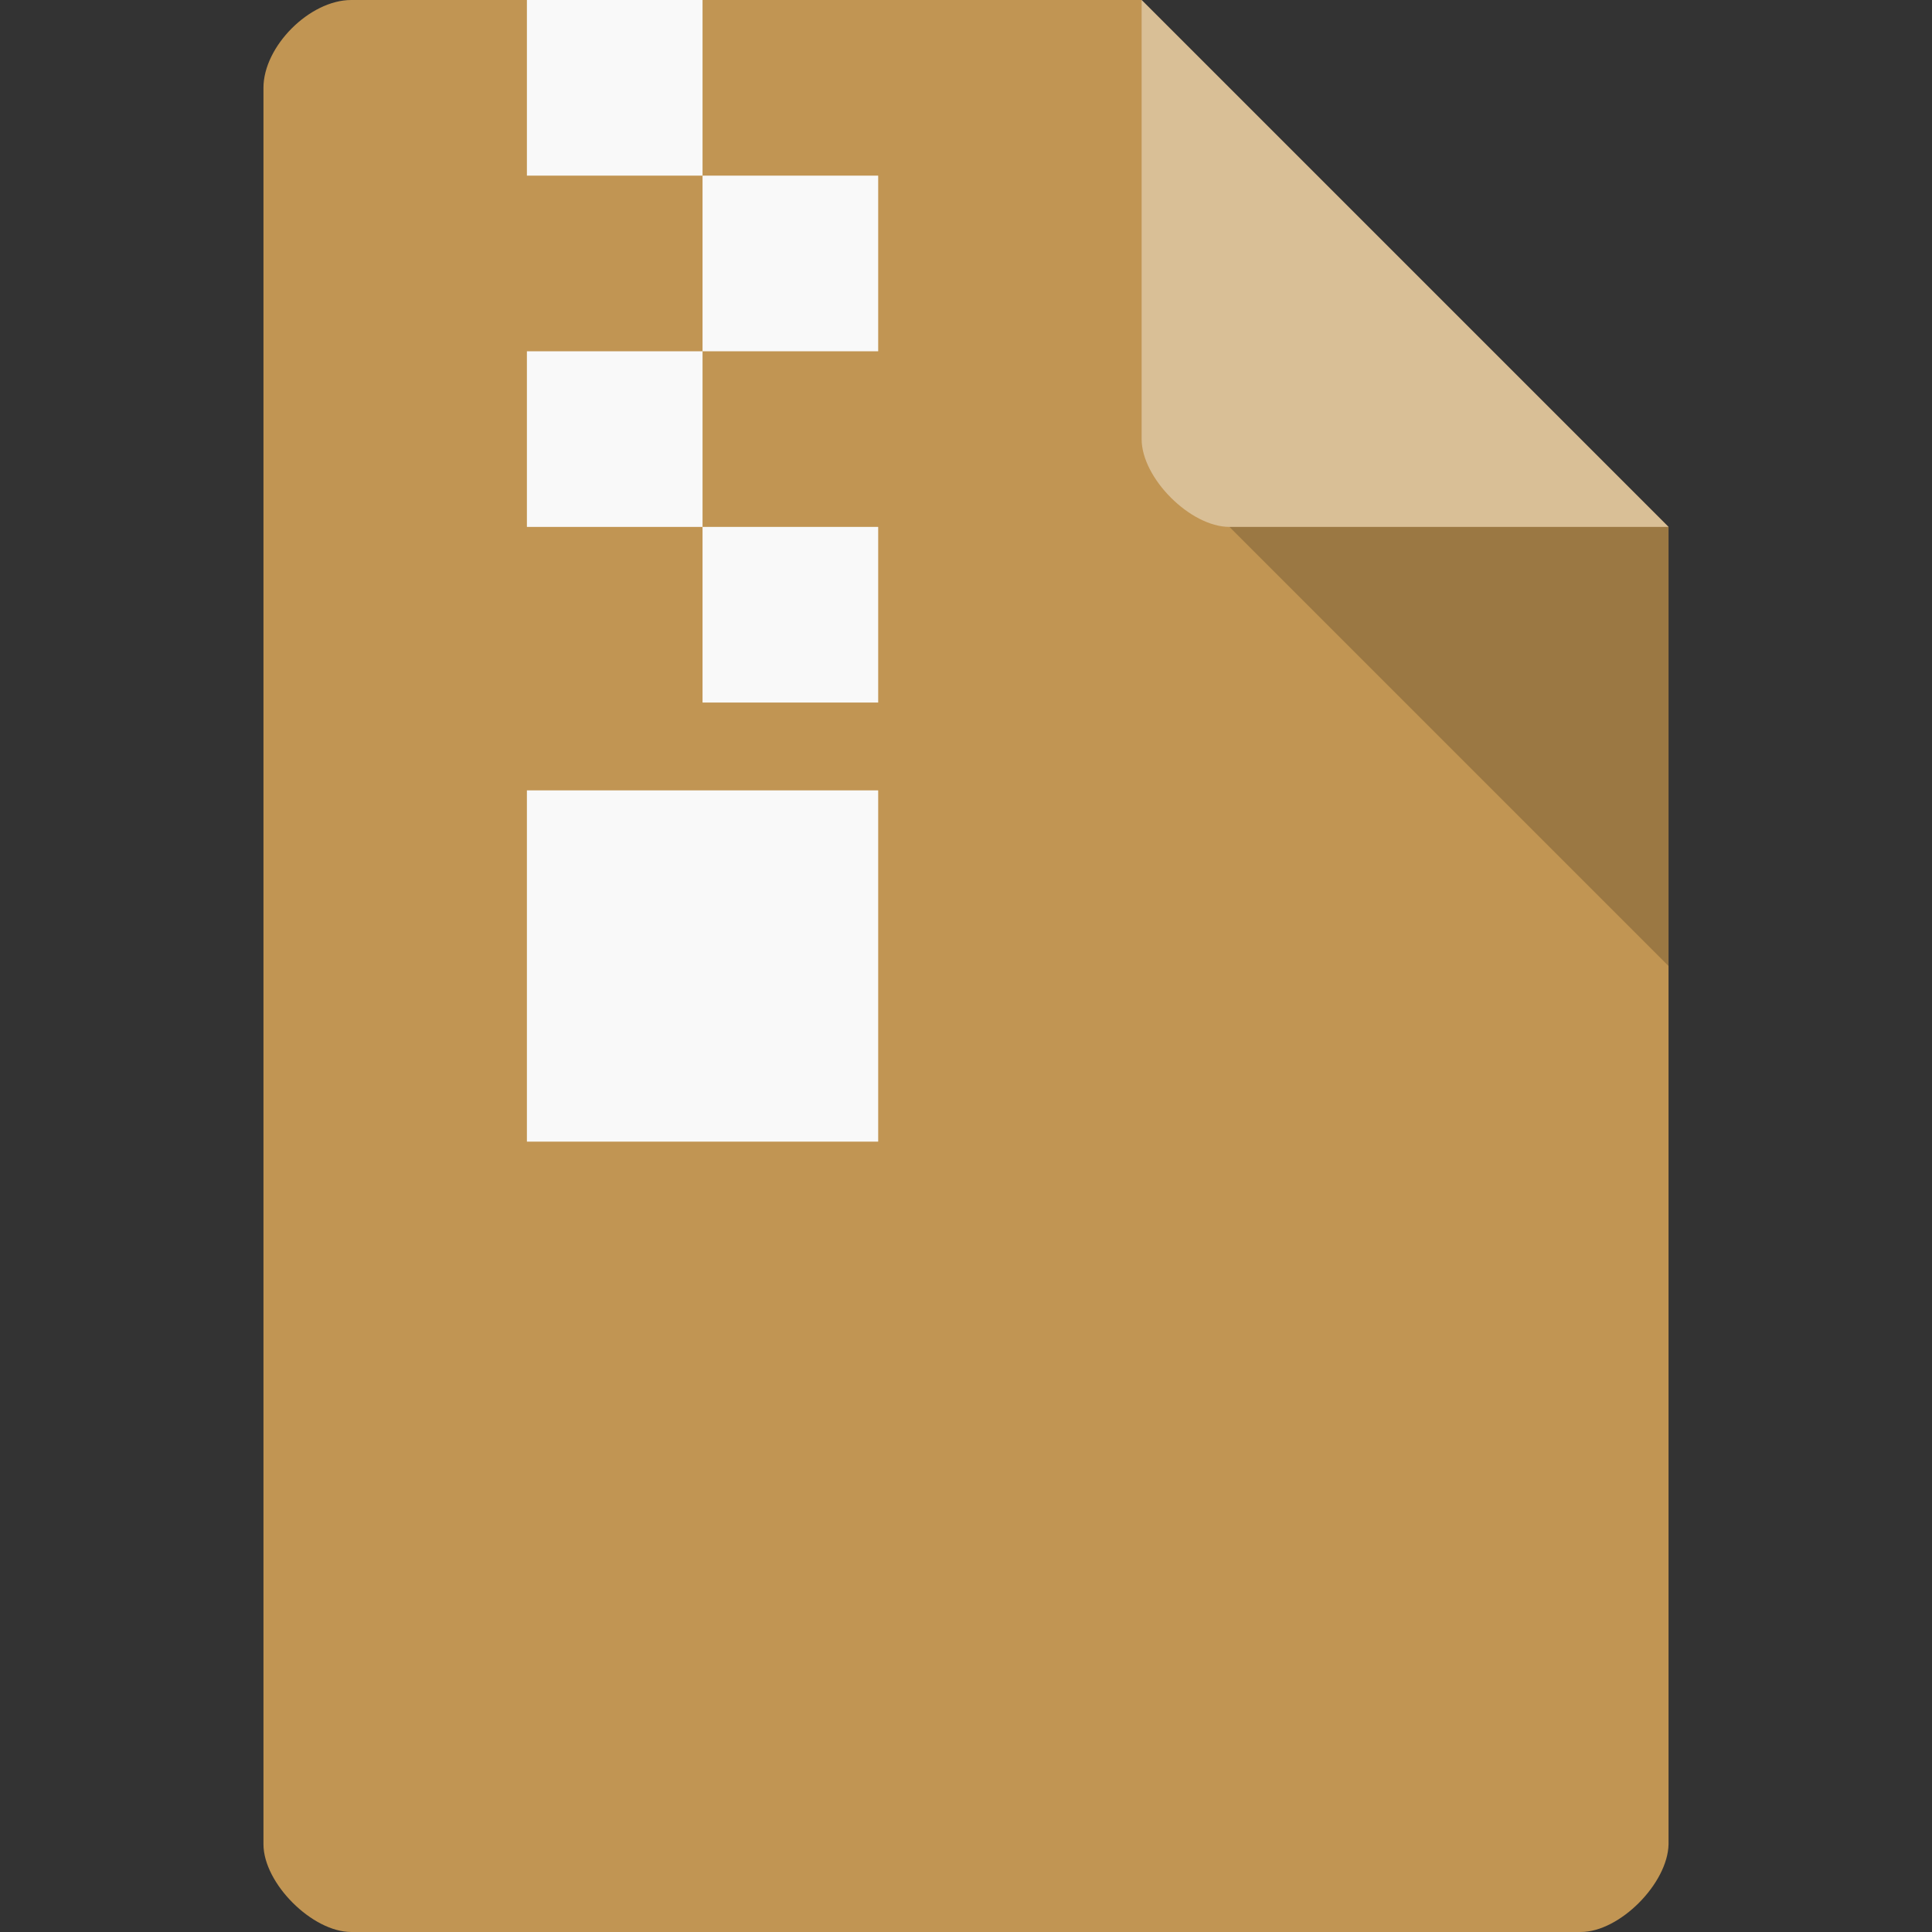 <svg xmlns="http://www.w3.org/2000/svg" viewBox="0 0 22 22"><rect x="0" y="0" width="22" height="22" fill="#333333" stroke="none"/><path d="m 4 0 c -0.473 0 -1 0.527 -1 1 l 0 20 c 0 0.445 0.555 1 1 1 l 14 0 c 0.445 0 0.992 -0.555 1 -1 l 0 -15 -6 -6 z" style="fill:#c19553;fill-opacity:1"/><path d="m 14 6 5 5 0 -5 z" style="fill:#000;fill-opacity:.196"/><path d="m 13 0 6 6 -5 0 c -0.445 0 -1 -0.555 -1 -1 z" style="fill:#fff;fill-opacity:.392"/><rect width="2" height="2" x="6" style="fill:#f9f9f9;fill-opacity:1;stroke:none;fill-rule:evenodd"/><rect width="2" height="2" x="8" y="2" style="fill:#f9f9f9;fill-opacity:1;stroke:none;fill-rule:evenodd"/><rect width="2" height="2" x="6" y="4" style="fill:#f9f9f9;fill-opacity:1;stroke:none;fill-rule:evenodd"/><rect width="2" height="2" x="8" y="6" style="fill:#f9f9f9;fill-opacity:1;stroke:none;fill-rule:evenodd"/><rect width="4" height="4" x="6" y="9" style="fill:#f9f9f9;fill-opacity:1;stroke:none;fill-rule:evenodd"/></svg>